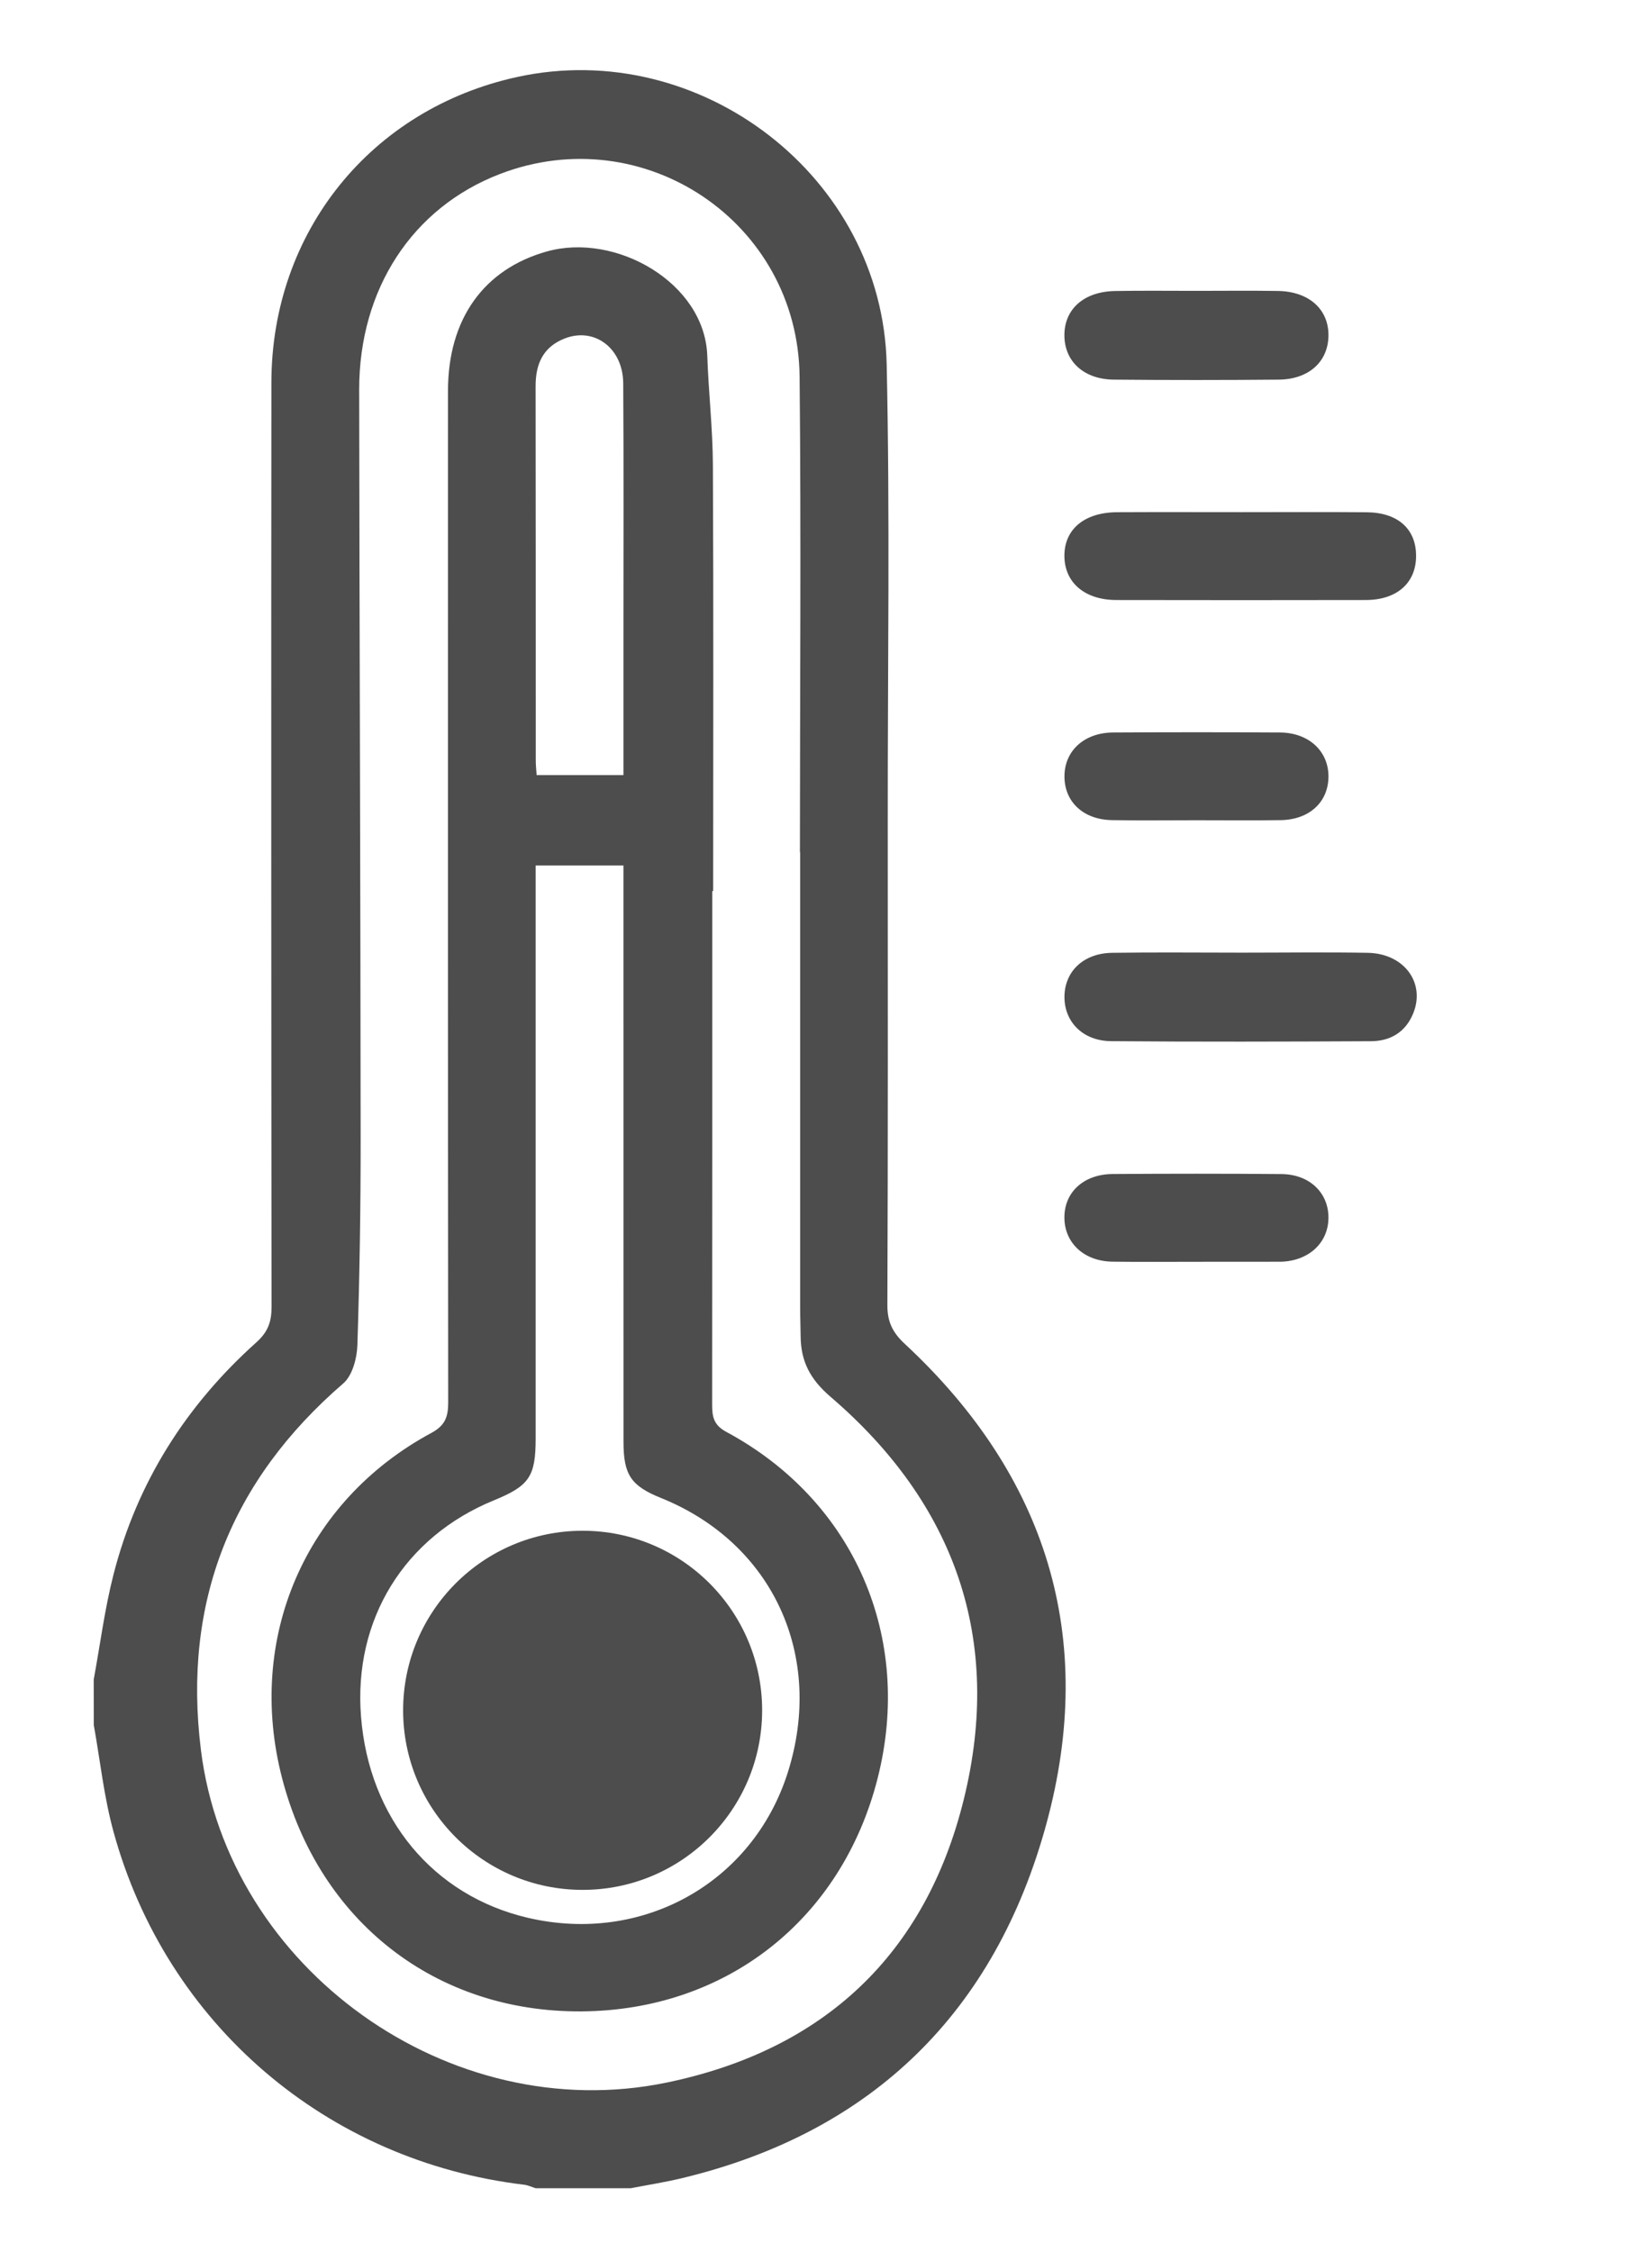 <?xml version="1.0" encoding="utf-8"?>
<!-- Generator: Adobe Illustrator 26.2.1, SVG Export Plug-In . SVG Version: 6.00 Build 0)  -->
<svg version="1.1" id="Capa_1" xmlns="http://www.w3.org/2000/svg" xmlns:xlink="http://www.w3.org/1999/xlink" x="0px" y="0px"
	 viewBox="0 0 306 417" style="enable-background:new 0 0 306 417;" xml:space="preserve">
<style type="text/css">
	.st0{fill:#4D4D4D;}
</style>
<g>
	<g id="_x38_Z5mfG.tif">
		<g>
			<path class="st0" d="M17.36,311.01c1.2-6.49,2.03-13.08,3.67-19.47c4.36-17.03,13.43-31.3,26.47-42.98
				c2.16-1.94,2.8-3.82,2.8-6.55c-0.06-57.05-0.08-114.1-0.03-171.15c0.02-27.89,18.46-50.71,45.56-56.61
				c33.91-7.38,67.64,18.52,68.41,53.22c0.62,28.06,0.18,56.15,0.2,84.23c0.01,29.99,0.05,59.98-0.07,89.98
				c-0.01,3.11,0.98,5.09,3.23,7.18c26.29,24.42,35.64,54.41,26.21,88.92c-9.45,34.57-31.99,56.99-67.34,65.53
				c-3.18,0.77-6.43,1.28-9.65,1.9c-5.87,0-11.73,0-17.6,0c-0.71-0.22-1.41-0.56-2.13-0.65c-36.56-4.36-66.26-29.72-76.05-65.31
				c-1.78-6.45-2.48-13.21-3.67-19.82C17.36,316.63,17.36,313.82,17.36,311.01z M148.21,157.82c-0.01,0-0.03,0-0.04,0
				c0-29.35,0.23-58.71-0.06-88.06c-0.29-28.65-28.88-47.79-55.53-37.53C76.4,38.45,66.51,53.51,66.53,72.19
				c0.06,46.2,0.24,92.4,0.27,138.61c0.01,12.76-0.19,25.53-0.6,38.28c-0.08,2.43-0.92,5.63-2.61,7.09
				c-20.85,17.99-29.76,40.55-26.38,67.84c5.03,40.62,46.06,69.94,86.24,61.64c29.18-6.03,48.01-23.75,55.08-52.48
				c7.27-29.52-1.61-54.72-24.66-74.49c-3.84-3.29-5.53-6.6-5.57-11.27c-0.01-1.79-0.09-3.57-0.09-5.36
				C148.2,213.98,148.21,185.9,148.21,157.82z"/>
			<path class="st0" d="M230.05,176.41c7.77,0,15.53-0.11,23.3,0.03c6.75,0.12,10.74,5.58,8.4,11.26c-1.42,3.45-4.24,5.1-7.82,5.11
				c-16.04,0.08-32.08,0.12-48.12-0.01c-5.24-0.04-8.69-3.6-8.64-8.27c0.05-4.66,3.52-8.01,8.82-8.09
				C214.01,176.32,222.03,176.41,230.05,176.41z"/>
			<path class="st0" d="M229.84,94.84c7.76,0,15.53-0.05,23.29,0.02c5.75,0.04,9.12,3.04,9.17,7.96c0.06,5.06-3.48,8.27-9.3,8.29
				c-15.4,0.03-30.8,0.03-46.2,0c-5.82-0.01-9.55-3.16-9.64-8.03c-0.09-5.01,3.65-8.2,9.76-8.23
				C214.57,94.81,222.2,94.84,229.84,94.84z"/>
			<path class="st0" d="M221.45,53.86c5.09,0,10.17-0.06,15.26,0.02c5.77,0.09,9.44,3.42,9.36,8.33c-0.08,4.78-3.64,8.04-9.22,8.09
				c-10.17,0.09-20.35,0.1-30.52,0c-5.56-0.05-9.12-3.35-9.17-8.13c-0.05-4.92,3.61-8.19,9.41-8.28
				C211.53,53.8,216.49,53.86,221.45,53.86z"/>
			<path class="st0" d="M221.61,151.89c-5.21,0-10.42,0.07-15.63-0.02c-5.28-0.09-8.76-3.33-8.81-8c-0.05-4.78,3.61-8.2,9.02-8.23
				c10.29-0.06,20.59-0.06,30.88,0c5.38,0.03,9.06,3.49,9,8.25c-0.06,4.66-3.55,7.89-8.83,7.98
				C232.03,151.95,226.82,151.89,221.61,151.89z"/>
			<path class="st0" d="M221.69,233.65c-5.21,0-10.42,0.05-15.63-0.02c-5.18-0.07-8.79-3.37-8.9-7.98
				c-0.11-4.79,3.48-8.21,8.94-8.25c10.42-0.07,20.84-0.08,31.26,0.01c5.2,0.04,8.73,3.46,8.71,8.09c-0.02,4.63-3.62,7.97-8.75,8.14
				c-0.13,0-0.25,0-0.38,0C231.86,233.65,226.78,233.65,221.69,233.65z"/>
			<path class="st0" d="M131.93,165.01c0,31.66,0.01,63.31-0.02,94.97c0,2.25,0.19,3.87,2.64,5.18c23.7,12.75,34.66,38.07,28,64.19
				c-6.66,26.12-28.01,42.91-54.8,43.11c-27.01,0.2-48.58-16.57-55.49-43.15c-6.72-25.87,4.18-51.32,27.63-63.96
				c2.62-1.41,3.13-3.04,3.13-5.7c-0.06-62.42-0.05-124.83-0.04-187.25c0-13.39,6.68-22.58,18.33-25.84
				c12.77-3.57,29.24,5.81,29.7,19.32c0.23,6.75,1.01,13.5,1.04,20.25c0.13,26.29,0.05,52.59,0.05,78.88
				C132.04,165.01,131.98,165.01,131.93,165.01z M99.22,160.27c0,1.93,0,3.45,0,4.97c0,33.7,0,67.4,0,101.1
				c0,7.07-1.17,8.8-7.72,11.48c-16.62,6.79-26.05,22.1-24.63,40.04c1.48,18.85,13.36,33.17,30.9,37.27
				c21.23,4.96,41.66-6.45,48.15-26.9c6.85-21.61-2.78-42.48-23.46-50.83c-5.58-2.25-6.97-4.28-6.97-10.43
				c-0.01-34.08-0.01-68.16-0.01-102.25c0-1.46,0-2.93,0-4.45C109.8,160.27,104.74,160.27,99.22,160.27z M99.4,143.53
				c5.55,0,10.68,0,16.08,0c0-9.1,0-17.89,0-26.67c0-15.29,0.06-30.59-0.04-45.88c-0.04-6.54-5.38-10.49-10.92-8.27
				c-3.96,1.58-5.32,4.73-5.31,8.82c0.04,23.07,0.02,46.13,0.03,69.2C99.23,141.6,99.33,142.48,99.4,143.53z"/>
		</g>
	</g>
	<circle class="st0" cx="107.92" cy="316.71" r="33.25"/>
</g>
</svg>
